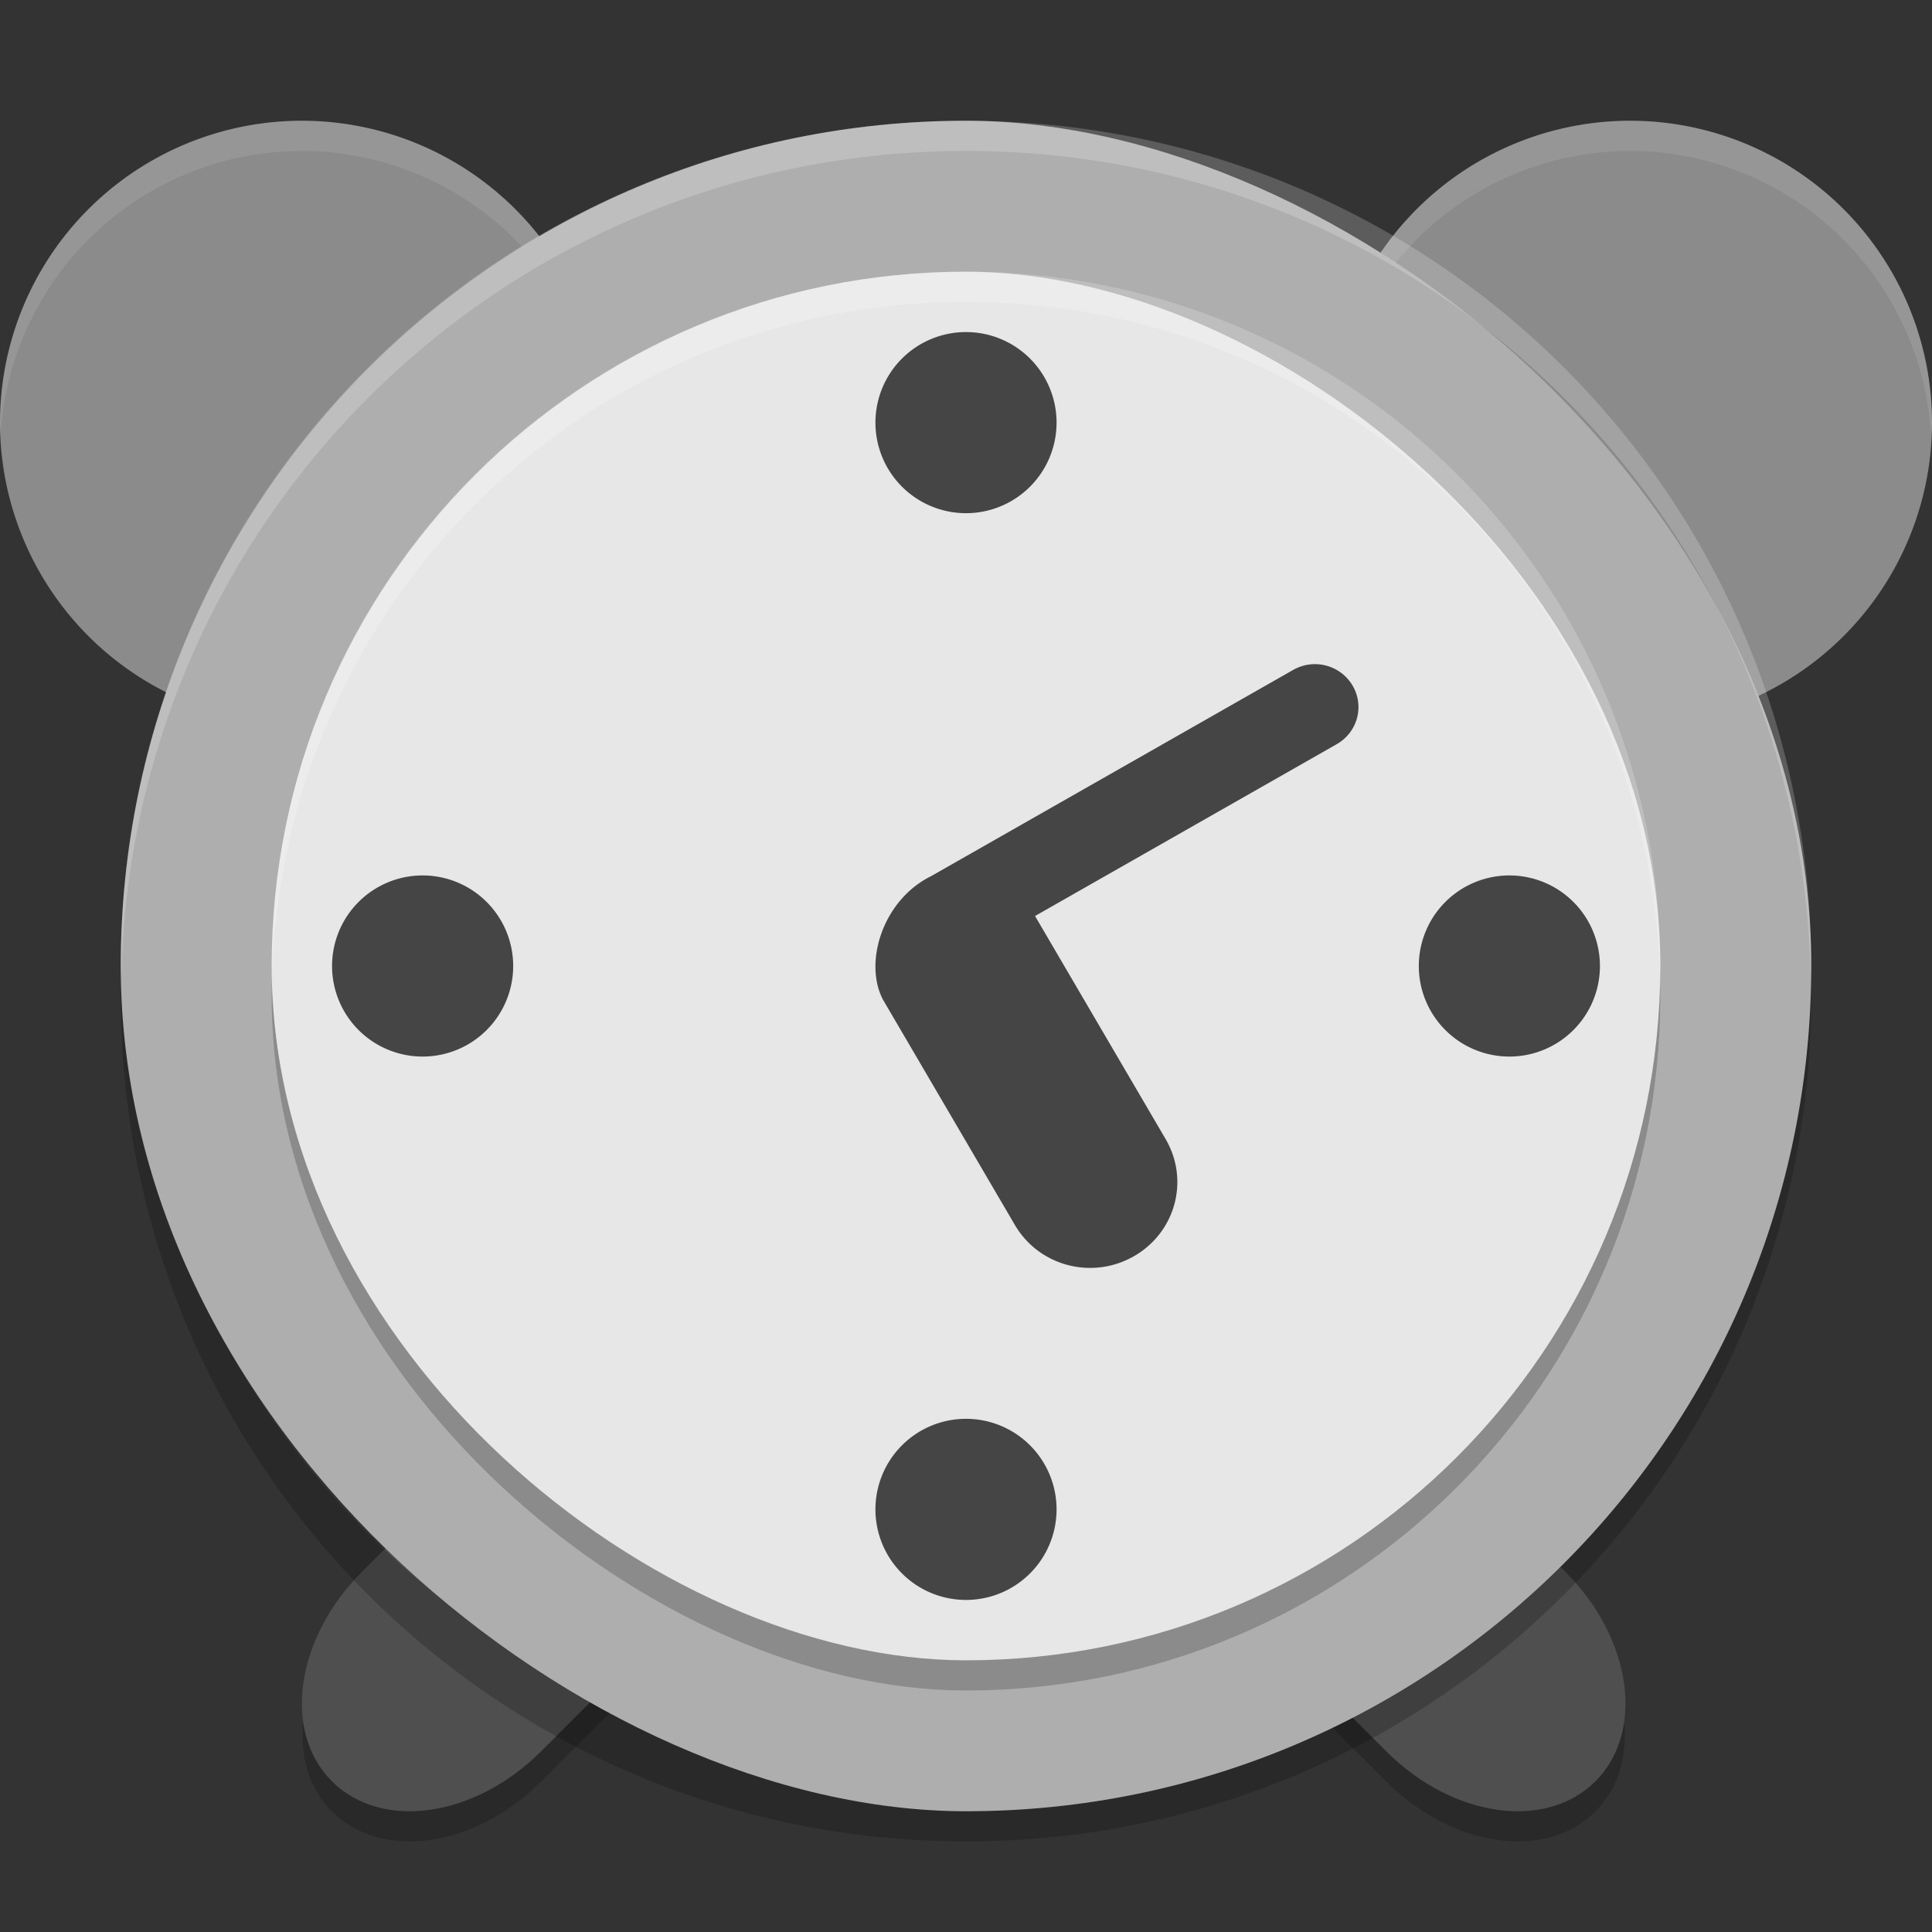 <svg xmlns="http://www.w3.org/2000/svg" width="64" height="64" version="1">
 <rect width="100%" height="100%" fill="#333333" stroke="none"/>
 <path style="opacity:0.2" d="m 25.718,47.738 c -0.238,1.152 -0.854,2.34 -1.854,3.34 l -5.942,5.938 c -2.194,2.194 -5.28,2.634 -6.926,0.988 -0.441,-0.44 -0.719,-0.986 -0.867,-1.59 -0.286,1.372 -0.028,2.696 0.867,3.59 1.645,1.646 4.732,1.206 6.926,-0.988 l 5.942,-5.942 c 1.606,-1.606 2.258,-3.688 1.854,-5.336 z m 12.41,0 c -0.402,1.648 0.25,3.73 1.856,5.336 l 5.938,5.942 c 2.194,2.194 5.284,2.634 6.93,0.988 0.894,-0.894 1.152,-2.218 0.866,-3.59 -0.146,0.604 -0.426,1.15 -0.866,1.59 -1.646,1.646 -4.736,1.206 -6.93,-0.988 l -5.938,-5.938 c -1,-1 -1.616,-2.188 -1.856,-3.34 z"/>
 <path style="fill:#4f4f4f" d="m 22.514,44.158 c -1.5,-0.08 -3.22,0.609 -4.591,1.98 l -5.939,5.939 c -2.194,2.194 -2.635,5.284 -0.99,6.929 1.645,1.645 4.735,1.204 6.929,-0.99 l 5.939,-5.939 c 2.194,-2.194 2.635,-5.284 0.99,-6.929 -0.617,-0.617 -1.438,-0.942 -2.338,-0.99 z m 18.815,0 c -0.9,0.048 -1.718,0.373 -2.335,0.99 -1.645,1.645 -1.204,4.735 0.99,6.929 l 5.939,5.939 c 2.194,2.194 5.284,2.635 6.929,0.99 1.645,-1.645 1.204,-4.735 -0.99,-6.929 l -5.939,-5.939 C 44.552,44.767 42.829,44.078 41.329,44.158 Z"/>
 <path style="fill:#8b8b8b" d="M 10,4 A 10,10 0 0 0 0,14 10,10 0 0 0 10,24 10,10 0 0 0 20,14 10,10 0 0 0 10,4 Z M 54,4 A 10,10 0 0 0 44,14 10,10 0 0 0 54,24 10,10 0 0 0 64,14 10,10 0 0 0 54,4 Z"/>
 <path style="opacity:0.1;fill:#ffffff" d="M 10 4 A 10 10 0 0 0 0 14 A 10 10 0 0 0 0.021 14.414 A 10 10 0 0 1 10 5 A 10 10 0 0 1 19.973 14.475 A 10 10 0 0 0 20 14 A 10 10 0 0 0 10 4 z M 54 4 A 10 10 0 0 0 44 14 A 10 10 0 0 0 44.021 14.414 A 10 10 0 0 1 54 5 A 10 10 0 0 1 63.973 14.475 A 10 10 0 0 0 64 14 A 10 10 0 0 0 54 4 z"/>
 <path style="opacity:0.2" d="M 4.051,32 C 4.039,32.334 4,32.662 4,33 4,48.512 16.488,61 32,61 47.512,61 60,48.512 60,33 60,32.662 59.96,32.334 59.95,32 59.422,47.042 47.174,59 32,59 16.826,59 4.578,47.042 4.05,32 Z"/>
 <rect style="fill:#aeaeae" width="56" height="56" x="-60" y="-60" rx="28" ry="28" transform="matrix(0,-1,-1,0,0,0)"/>
 <path style="opacity:0.2;fill:#ffffff" d="M 32 4 C 16.488 4 4 16.488 4 32 C 4 32.114 4.011 32.224 4.018 32.336 C 4.369 17.134 16.711 5 32 5 C 47.288 5 59.631 17.132 59.984 32.332 C 59.991 32.221 60 32.112 60 32 C 60 16.488 47.512 4 32 4 z"/>
 <rect width="46" height="46" x="-56" y="-55" rx="23" ry="23" transform="matrix(0,-1,-1,0,0,0)" style="opacity:0.2"/>
 <rect style="fill:#e7e7e7" width="46" height="46" x="-55" y="-55" rx="23" ry="23" transform="matrix(0,-1,-1,0,0,0)"/>
 <path style="opacity:0.7" d="M 32 11 A 3 3 0 0 0 29 14 A 3 3 0 0 0 32 17 A 3 3 0 0 0 35 14 A 3 3 0 0 0 32 11 z M 43.658 22.004 C 43.381 21.985 43.095 22.046 42.836 22.193 L 30.854 29.018 C 29.219 29.821 28.599 31.921 29.262 33.137 L 33.619 40.578 C 34.417 41.942 36.173 42.405 37.557 41.617 C 38.94 40.829 39.411 39.098 38.613 37.734 L 34.287 30.344 L 44.277 24.654 C 44.969 24.26 45.206 23.395 44.807 22.713 C 44.557 22.287 44.12 22.036 43.658 22.004 z M 14 29 A 3 3 0 0 0 11 32 A 3 3 0 0 0 14 35 A 3 3 0 0 0 17 32 A 3 3 0 0 0 14 29 z M 50 29 A 3 3 0 0 0 47 32 A 3 3 0 0 0 50 35 A 3 3 0 0 0 53 32 A 3 3 0 0 0 50 29 z M 32 47 A 3 3 0 0 0 29 50 A 3 3 0 0 0 32 53 A 3 3 0 0 0 35 50 A 3 3 0 0 0 32 47 z"/>
 <path style="opacity:0.2;fill:#ffffff" d="M 32 9 C 19.258 9 9 19.258 9 32 C 9 32.168 9.008 32.333 9.012 32.5 C 9.277 19.991 19.426 10 32 10 C 44.574 10 54.723 19.991 54.988 32.5 C 54.992 32.333 55 32.168 55 32 C 55 19.258 44.742 9 32 9 z"/>
</svg>
